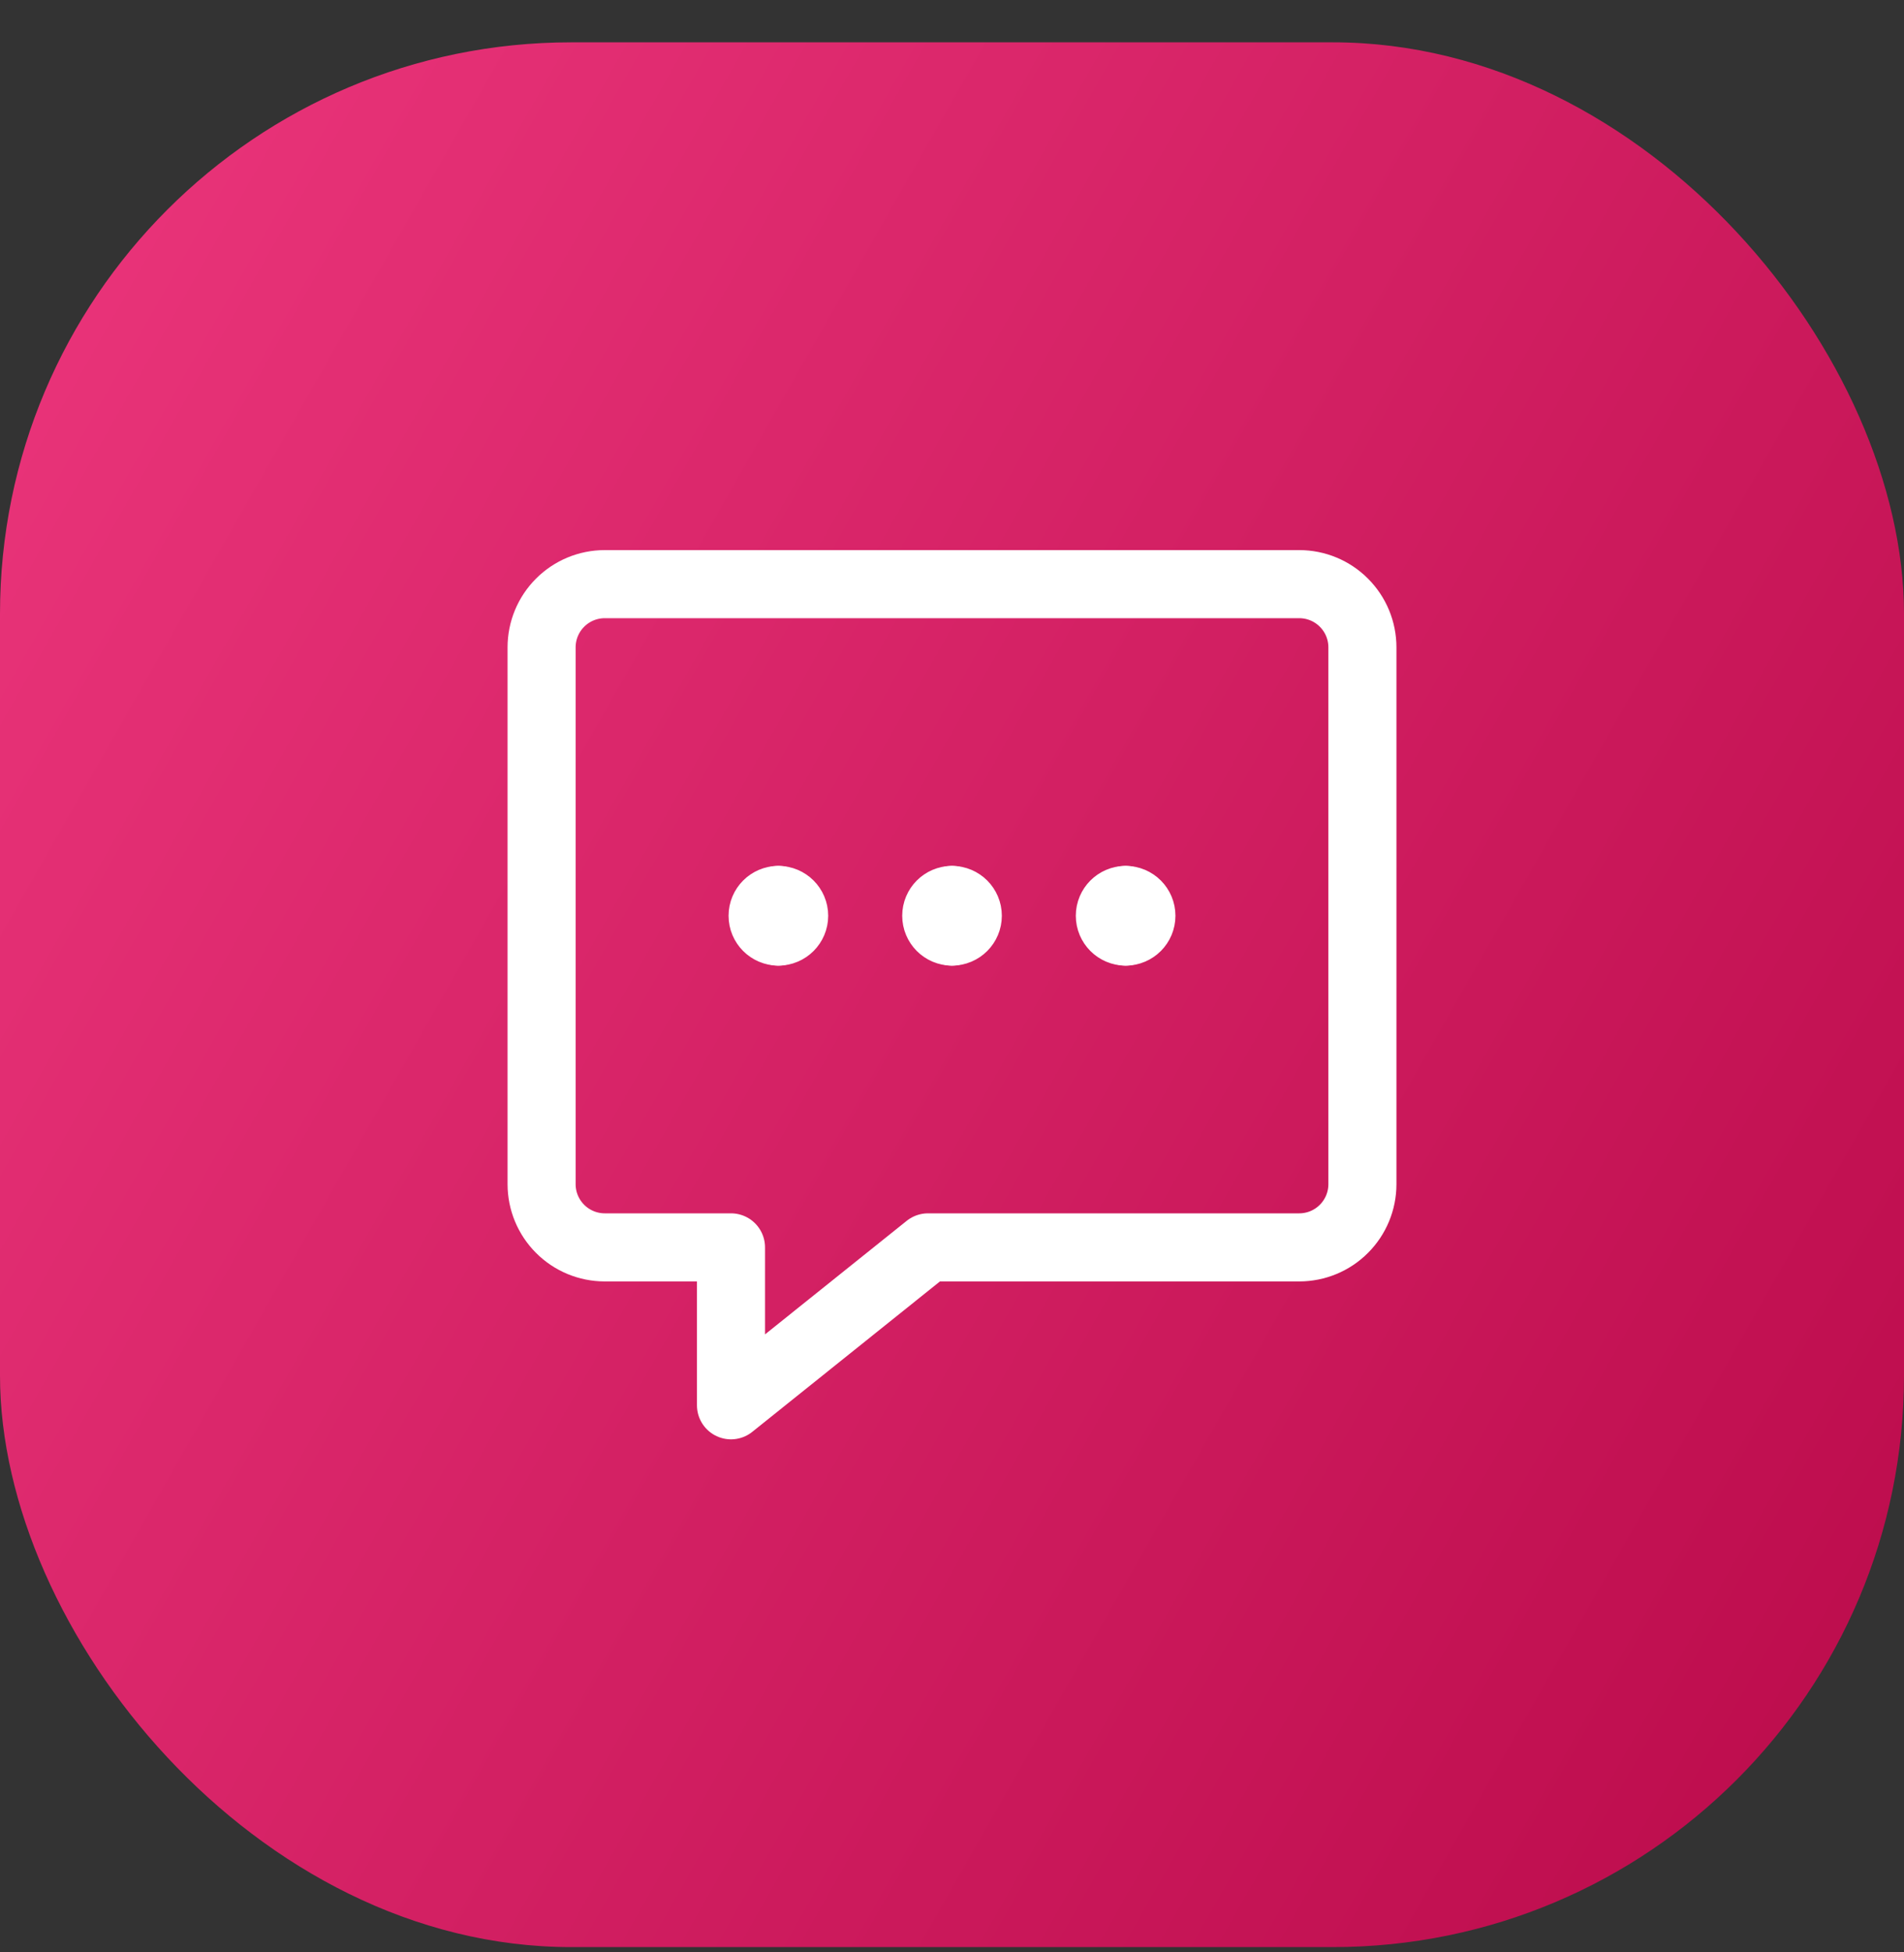 <svg width="40" height="41" viewBox="0 0 40 41" fill="none" xmlns="http://www.w3.org/2000/svg">
<rect x="0" y="0" width="40" height="41" fill="#333333" stroke="none"/>
<rect y="0.889" width="40" height="40" rx="12" fill="url(#paint0_linear_12734_6359)"/>
<g clip-path="url(#clip0_12734_6359)">
<path d="M20 19.563C19.817 19.563 19.669 19.414 19.669 19.231C19.669 19.048 19.817 18.899 20 18.899" stroke="white" stroke-width="1.43" stroke-linecap="round" stroke-linejoin="round"/>
<path d="M20 19.563C20.183 19.563 20.332 19.414 20.332 19.231C20.332 19.048 20.183 18.899 20 18.899" stroke="white" stroke-width="1.43" stroke-linecap="round" stroke-linejoin="round"/>
<path d="M16.352 19.563C16.169 19.563 16.021 19.414 16.021 19.231C16.021 19.048 16.169 18.899 16.352 18.899" stroke="white" stroke-width="1.43" stroke-linecap="round" stroke-linejoin="round"/>
<path d="M16.352 19.563C16.535 19.563 16.684 19.414 16.684 19.231C16.684 19.048 16.535 18.899 16.352 18.899" stroke="white" stroke-width="1.43" stroke-linecap="round" stroke-linejoin="round"/>
<path d="M23.648 19.563C23.464 19.563 23.316 19.414 23.316 19.231C23.316 19.048 23.464 18.899 23.648 18.899" stroke="white" stroke-width="1.43" stroke-linecap="round" stroke-linejoin="round"/>
<path d="M23.648 19.563C23.831 19.563 23.979 19.414 23.979 19.231C23.979 19.048 23.831 18.899 23.648 18.899" stroke="white" stroke-width="1.43" stroke-linecap="round" stroke-linejoin="round"/>
<path d="M27.295 12.267H12.705C12.353 12.267 12.015 12.407 11.767 12.656C11.518 12.904 11.378 13.242 11.378 13.594V24.868C11.378 25.22 11.518 25.557 11.767 25.806C12.015 26.055 12.353 26.195 12.705 26.195H15.357V29.511L19.496 26.195H27.295C27.647 26.195 27.985 26.055 28.233 25.806C28.482 25.557 28.622 25.22 28.622 24.868V13.594C28.622 13.242 28.482 12.904 28.233 12.656C27.985 12.407 27.647 12.267 27.295 12.267Z" stroke="white" stroke-width="1.43" stroke-linecap="round" stroke-linejoin="round"/>
</g>
<defs>
<linearGradient id="paint0_linear_12734_6359" x1="0" y1="0.889" x2="47.407" y2="27.879" gradientUnits="userSpaceOnUse">
<stop stop-color="#EC367C"/>
<stop offset="1" stop-color="#BA0A4A"/>
</linearGradient>
<clipPath id="clip0_12734_6359">
<rect width="20" height="20" fill="white" transform="translate(10 10.889)"/>
</clipPath>
</defs>
</svg>

